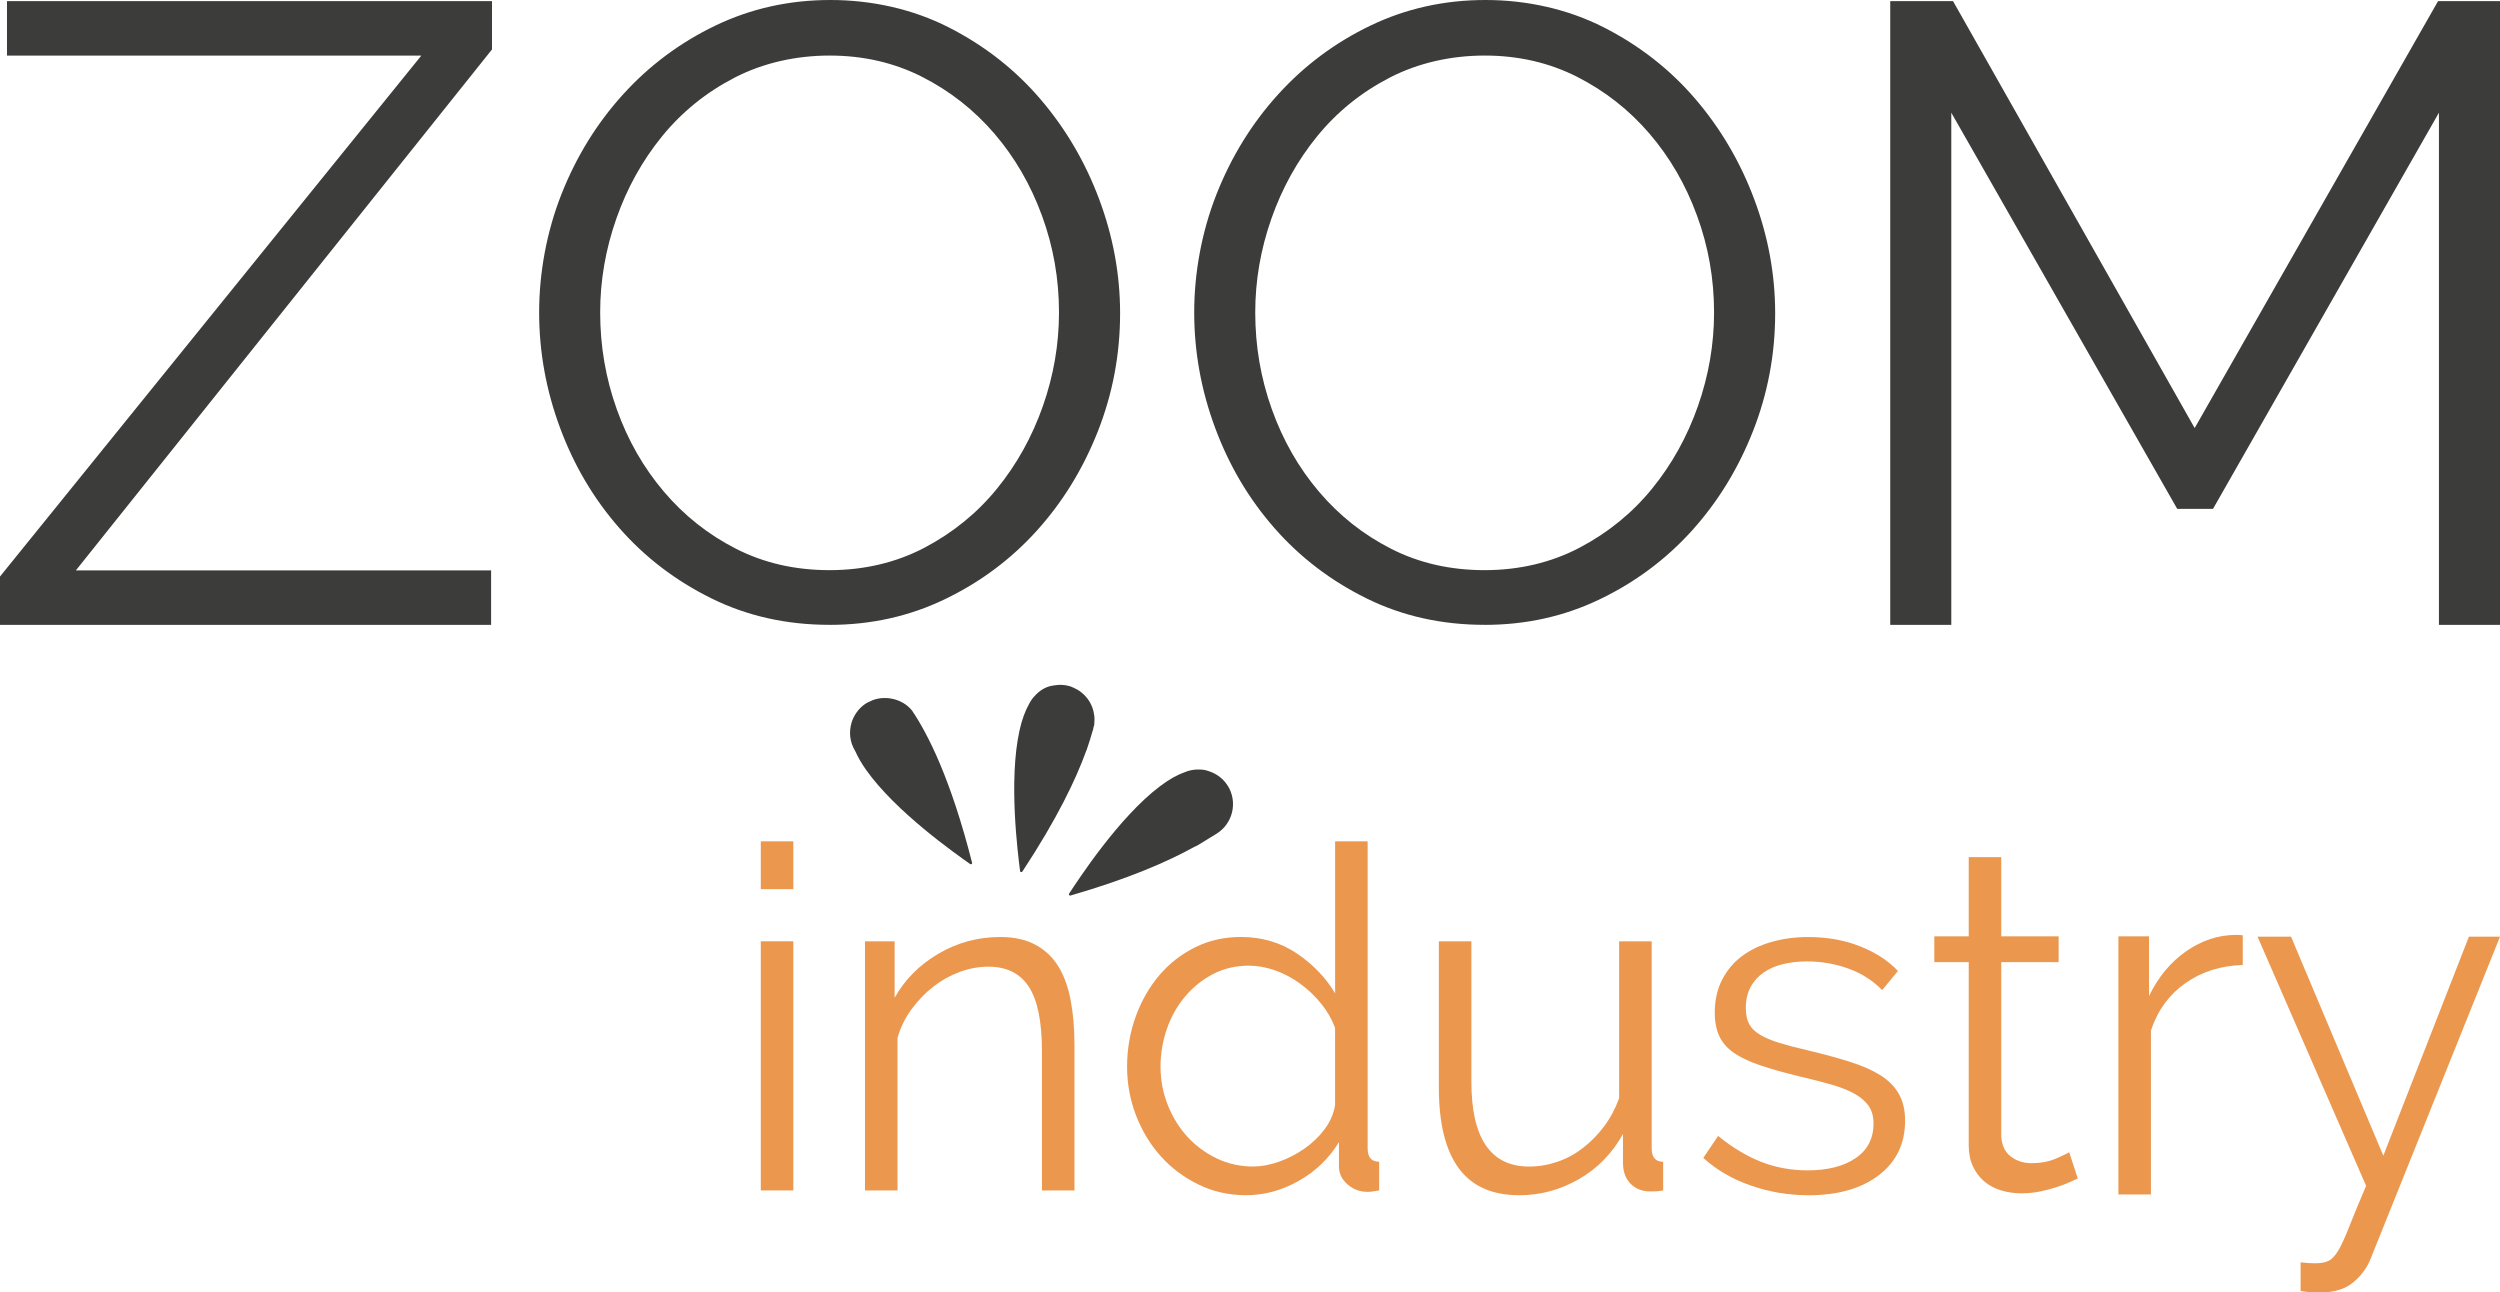 <?xml version="1.0" encoding="UTF-8"?><svg id="Camada_2" xmlns="http://www.w3.org/2000/svg" viewBox="0 0 794.69 410.84"><defs><style>.cls-1{fill:#3c3c3b;}.cls-2{fill:#eb974e;}</style></defs><g id="Camada_1-2"><g><g><path class="cls-1" d="M0,183.26L133.93,17.67H2.22V.36H156.39V15.72L24.12,181.31H156.11v17.31H0v-15.36Z"/><path class="cls-1" d="M263.7,198.62c-13.68,0-26.2-2.8-37.57-8.42-11.37-5.61-21.12-13.06-29.25-22.34-8.14-9.28-14.42-19.9-18.85-31.86-4.44-11.95-6.65-24.18-6.65-36.69s2.36-25.56,7.07-37.52c4.71-11.95,11.23-22.53,19.55-31.72,8.32-9.19,18.11-16.5,29.39-21.93,11.27-5.42,23.47-8.14,36.6-8.14s26.2,2.9,37.57,8.69c11.37,5.79,21.07,13.38,29.11,22.76,8.04,9.38,14.28,20,18.72,31.86,4.44,11.86,6.66,23.96,6.66,36.28,0,13.06-2.36,25.56-7.07,37.52-4.71,11.96-11.19,22.48-19.41,31.59-8.23,9.1-17.98,16.37-29.25,21.79-11.28,5.43-23.48,8.14-36.6,8.14Zm-72.92-99.31c0,10.67,1.75,20.92,5.27,30.76,3.51,9.84,8.5,18.58,14.97,26.2,6.47,7.63,14.14,13.7,23.02,18.21,8.87,4.51,18.76,6.76,29.67,6.76s21.16-2.39,30.22-7.17c9.06-4.78,16.73-11.03,23.01-18.76,6.28-7.72,11.13-16.46,14.56-26.2,3.42-9.75,5.13-19.68,5.13-29.79,0-10.66-1.8-20.92-5.41-30.76-3.6-9.84-8.64-18.53-15.11-26.07-6.47-7.54-14.14-13.56-23.01-18.07-8.87-4.5-18.67-6.76-29.39-6.76s-21.17,2.35-30.22,7.03c-9.06,4.69-16.73,10.9-23.02,18.62-6.29,7.72-11.14,16.46-14.56,26.21-3.42,9.75-5.13,19.68-5.13,29.79Z"/><path class="cls-1" d="M471.93,198.62c-13.68,0-26.2-2.8-37.57-8.42-11.37-5.61-21.12-13.06-29.25-22.34-8.14-9.28-14.42-19.9-18.85-31.86-4.44-11.95-6.65-24.18-6.65-36.69s2.36-25.56,7.07-37.52c4.71-11.95,11.23-22.53,19.55-31.72,8.32-9.19,18.11-16.5,29.39-21.93,11.27-5.42,23.47-8.14,36.6-8.14s26.2,2.9,37.57,8.69c11.37,5.79,21.07,13.38,29.11,22.76,8.04,9.38,14.28,20,18.72,31.86,4.44,11.86,6.66,23.96,6.66,36.28,0,13.06-2.36,25.56-7.07,37.52-4.71,11.96-11.19,22.48-19.41,31.59-8.23,9.1-17.98,16.37-29.25,21.79-11.28,5.43-23.48,8.14-36.6,8.14Zm-72.92-99.31c0,10.67,1.75,20.92,5.27,30.76,3.51,9.84,8.5,18.58,14.97,26.2,6.47,7.63,14.14,13.7,23.02,18.21,8.87,4.51,18.76,6.76,29.67,6.76s21.16-2.39,30.22-7.17c9.06-4.78,16.73-11.03,23.01-18.76,6.28-7.72,11.13-16.46,14.56-26.2,3.42-9.75,5.13-19.68,5.13-29.79,0-10.66-1.8-20.92-5.41-30.76-3.6-9.84-8.64-18.53-15.11-26.07-6.47-7.54-14.14-13.56-23.01-18.07-8.87-4.5-18.67-6.76-29.39-6.76s-21.17,2.35-30.22,7.03c-9.06,4.69-16.73,10.9-23.02,18.62-6.29,7.72-11.14,16.46-14.56,26.21-3.42,9.75-5.13,19.68-5.13,29.79Z"/><path class="cls-1" d="M775.28,198.62V35.82l-71.82,125.94h-11.37l-71.82-125.94V198.62h-19.41V.36h19.96l76.81,135.71L775,.36h19.69V198.62h-19.41Z"/></g><g><path class="cls-2" d="M241.84,282.64v-15.2h10.34v15.2h-10.34Zm0,95.77v-79.2h10.34v79.2h-10.34Z"/><path class="cls-2" d="M341.55,378.41h-10.34v-44.23c0-9.43-1.39-16.27-4.18-20.52-2.79-4.26-7.07-6.38-12.84-6.38-3.04,0-6.08,.56-9.12,1.67-3.04,1.12-5.85,2.69-8.44,4.71-2.58,2.03-4.89,4.43-6.92,7.22-2.03,2.79-3.5,5.8-4.41,9.05v48.49h-10.34v-79.2h9.42v17.94c3.24-5.78,7.88-10.44,13.91-13.99,6.03-3.55,12.59-5.32,19.69-5.32,4.36,0,8.06,.81,11.1,2.43,3.04,1.62,5.47,3.9,7.3,6.84,1.82,2.94,3.14,6.54,3.95,10.79,.81,4.26,1.22,8.97,1.22,14.14v46.36Z"/><path class="cls-2" d="M396.12,379.93c-5.47,0-10.54-1.14-15.2-3.42-4.66-2.28-8.66-5.29-12.01-9.05-3.34-3.75-5.95-8.08-7.83-13-1.88-4.91-2.81-10.06-2.81-15.43s.91-10.87,2.74-15.88c1.82-5.02,4.33-9.4,7.52-13.15,3.19-3.75,6.99-6.71,11.4-8.89,4.41-2.18,9.25-3.27,14.52-3.27,6.69,0,12.62,1.75,17.79,5.24,5.17,3.5,9.22,7.73,12.16,12.69v-48.34h10.34v97.59c0,2.84,1.22,4.26,3.65,4.26v9.12c-1.52,.3-2.74,.46-3.65,.46-2.43,0-4.56-.78-6.38-2.36-1.82-1.57-2.74-3.47-2.74-5.7v-7.75c-3.14,5.17-7.4,9.27-12.77,12.31-5.37,3.04-10.94,4.56-16.72,4.56Zm2.28-9.12c2.53,0,5.24-.51,8.13-1.52,2.89-1.01,5.6-2.41,8.13-4.18,2.53-1.77,4.69-3.85,6.46-6.23,1.77-2.38,2.86-4.94,3.27-7.68v-24.47c-1.01-2.74-2.48-5.29-4.41-7.68-1.93-2.38-4.13-4.48-6.61-6.31-2.48-1.82-5.14-3.24-7.98-4.26-2.84-1.01-5.62-1.52-8.36-1.52-4.26,0-8.11,.91-11.55,2.74-3.45,1.82-6.41,4.23-8.89,7.22-2.48,2.99-4.38,6.41-5.7,10.26-1.32,3.85-1.98,7.8-1.98,11.86,0,4.26,.76,8.31,2.28,12.16,1.52,3.85,3.6,7.22,6.23,10.11,2.63,2.89,5.75,5.19,9.35,6.92,3.6,1.72,7.47,2.58,11.63,2.58Z"/><path class="cls-2" d="M482.92,379.93c-8.61,0-15.03-2.86-19.23-8.59-4.21-5.72-6.31-14.26-6.31-25.61v-46.51h10.34v44.69c0,17.94,6.13,26.91,18.39,26.91,3.04,0,6.03-.51,8.97-1.52,2.94-1.01,5.65-2.48,8.13-4.41,2.48-1.92,4.71-4.2,6.69-6.84,1.98-2.63,3.57-5.62,4.79-8.97v-49.86h10.34v65.82c0,2.84,1.22,4.26,3.65,4.26v9.12c-1.22,.2-2.2,.3-2.96,.3h-1.6c-2.43-.1-4.41-.96-5.93-2.58-1.52-1.62-2.28-3.8-2.28-6.54v-9.12c-3.45,6.18-8.13,10.97-14.06,14.37-5.93,3.4-12.24,5.09-18.92,5.09Z"/><path class="cls-2" d="M574.73,379.93c-6.18,0-12.21-1.01-18.09-3.04-5.88-2.03-10.94-4.96-15.2-8.82l4.71-6.99c4.46,3.65,8.99,6.38,13.6,8.21,4.61,1.82,9.55,2.74,14.82,2.74,6.38,0,11.48-1.29,15.28-3.88,3.8-2.58,5.7-6.26,5.7-11.02,0-2.23-.51-4.08-1.52-5.55-1.01-1.47-2.51-2.76-4.48-3.88-1.98-1.11-4.46-2.1-7.45-2.96-2.99-.86-6.46-1.75-10.41-2.66-4.56-1.11-8.51-2.23-11.86-3.34-3.34-1.11-6.11-2.38-8.28-3.8-2.18-1.42-3.8-3.17-4.86-5.24-1.06-2.08-1.6-4.69-1.6-7.83,0-3.95,.78-7.45,2.36-10.49,1.57-3.04,3.7-5.55,6.38-7.52,2.68-1.98,5.83-3.47,9.42-4.48,3.6-1.01,7.42-1.52,11.48-1.52,6.08,0,11.6,.99,16.57,2.96,4.96,1.98,8.97,4.59,12.01,7.83l-5.02,6.08c-2.94-3.04-6.51-5.32-10.72-6.84-4.21-1.52-8.59-2.28-13.15-2.28-2.74,0-5.27,.28-7.6,.84-2.33,.56-4.38,1.44-6.16,2.66-1.77,1.22-3.17,2.76-4.18,4.64-1.01,1.88-1.52,4.08-1.52,6.61,0,2.13,.35,3.85,1.06,5.17,.71,1.32,1.87,2.46,3.5,3.42,1.62,.96,3.67,1.82,6.16,2.58,2.48,.76,5.5,1.55,9.04,2.36,5.07,1.22,9.52,2.43,13.38,3.65,3.85,1.22,7.07,2.64,9.65,4.26,2.58,1.62,4.53,3.6,5.85,5.93,1.32,2.33,1.98,5.17,1.98,8.51,0,7.3-2.79,13.07-8.36,17.33-5.57,4.26-13.07,6.38-22.5,6.38Z"/><path class="cls-2" d="M660.47,374.61c-.61,.3-1.5,.71-2.66,1.22-1.17,.51-2.51,1.02-4.03,1.52-1.52,.51-3.24,.96-5.17,1.37-1.93,.4-3.95,.61-6.08,.61s-4.36-.3-6.38-.91c-2.03-.61-3.8-1.54-5.32-2.81-1.52-1.27-2.74-2.86-3.65-4.79-.91-1.92-1.37-4.15-1.37-6.69v-58.29h-10.94v-8.21h10.94v-25.17h10.34v25.17h18.24v8.21h-18.24v55.4c.2,2.94,1.24,5.09,3.12,6.46,1.87,1.37,4.03,2.05,6.46,2.05,2.94,0,5.52-.48,7.75-1.44,2.23-.96,3.65-1.65,4.26-2.05l2.74,8.36Z"/><path class="cls-2" d="M712.91,306.75c-6.99,.2-13.07,2.13-18.24,5.78-5.17,3.65-8.82,8.66-10.94,15.05v52.12h-10.34v-82.07h9.73v19c2.94-6.08,6.89-10.84,11.86-14.29,4.96-3.44,10.28-5.17,15.96-5.17,.81,0,1.47,.05,1.98,.15v9.43Z"/><path class="cls-2" d="M731.3,401.26c.81,.1,1.6,.18,2.36,.23,.76,.05,1.49,.08,2.2,.08,1.82,0,3.27-.25,4.33-.76,1.06-.51,2.1-1.62,3.12-3.34,1.01-1.73,2.15-4.21,3.42-7.45,1.27-3.24,3.06-7.6,5.4-13.07l-34.51-79.2h10.64l29.34,69.62,27.21-69.62h9.88l-41.04,102.15c-1.12,2.94-2.96,5.5-5.55,7.68-2.58,2.18-6.11,3.27-10.56,3.27-1.01,0-1.98-.03-2.89-.08-.91-.05-2.03-.18-3.34-.38v-9.12Z"/></g><g><path class="cls-1" d="M308.98,274.16h0c-6.71-26.4-13.96-40.76-19.07-48.3-1.54-1.91-3.64-3.09-5.86-3.64-.08-.02-.16-.03-.23-.05-.58-.13-1.15-.23-1.73-.27-.2-.02-.41,0-.62-.01-.5-.01-1,0-1.49,.05-.19,.02-.38,.06-.57,.09-.51,.08-1.01,.2-1.49,.35-.22,.07-.43,.15-.64,.24-.34,.14-.67,.28-.99,.46-.22,.11-.45,.18-.67,.31-1.84,1.09-3.22,2.64-4.14,4.4-.03,.05-.05,.09-.08,.13-.1,.19-.18,.38-.26,.57-.19,.41-.35,.85-.48,1.33-.83,2.83-.55,5.98,1.07,8.72l.14,.24c.78,1.76,1.85,3.7,3.39,5.88,9.43,13.4,28.61,26.8,33.14,30.01,.29,.13,.43,0,.43,0,.29-.21,.15-.5,.15-.5Z"/><path class="cls-1" d="M390.25,249.75c-1.35-2.16-3.34-3.65-5.56-4.46-.34-.14-.71-.26-1.09-.36-.12-.03-.23-.07-.35-.1-.51-.11-1.06-.19-1.64-.21-.38-.03-.77-.01-1.16,0-.04,0-.08,0-.11,0-1.29,.06-2.56,.34-3.79,.86-2.25,.8-4.84,2.19-7.85,4.47-13.07,9.88-25.82,29.5-28.87,34.14-.12,.29,.02,.43,.02,.43,.22,.28,.51,.13,.51,.13h0c18.5-5.36,30.88-10.79,39.21-15.41,.46-.21,.93-.4,1.37-.68l5.82-3.57c5.18-3.25,6.74-10.08,3.5-15.25Z"/><path class="cls-1" d="M347.89,229.27c.02-.51,.04-1.02-.01-1.52-.03-.37-.11-.73-.18-1.09-.06-.27-.09-.54-.17-.81-.68-2.55-2.27-4.77-4.49-6.27-.11-.08-.22-.16-.34-.23-.43-.26-.88-.49-1.34-.7-.14-.06-.28-.12-.42-.17-.28-.11-.53-.26-.82-.34-1.66-.5-3.33-.55-4.93-.29-1.61,.18-3.39,.77-5.1,2.22-.1,.08-.2,.17-.29,.25-.19,.18-.39,.37-.58,.57-.88,.87-1.62,1.88-2.18,3.03-1.14,2.05-2.17,4.72-2.96,8.28-3.54,16-.51,39.2,.18,44.71,.09,.3,.29,.31,.29,.31,.35,.07,.47-.23,.47-.23h0c10.96-16.64,16.93-29.13,20.19-38.12,.06-.18,.16-.34,.22-.52l.16-.5c.67-1.9,1.18-3.59,1.62-5.16l.26-.83c.05-.16,.05-.32,.09-.48,.09-.33,.2-.72,.28-1.04,.03-.18,0-.35,.02-.52,.02-.19,.02-.37,.03-.56Z"/></g></g></g></svg>